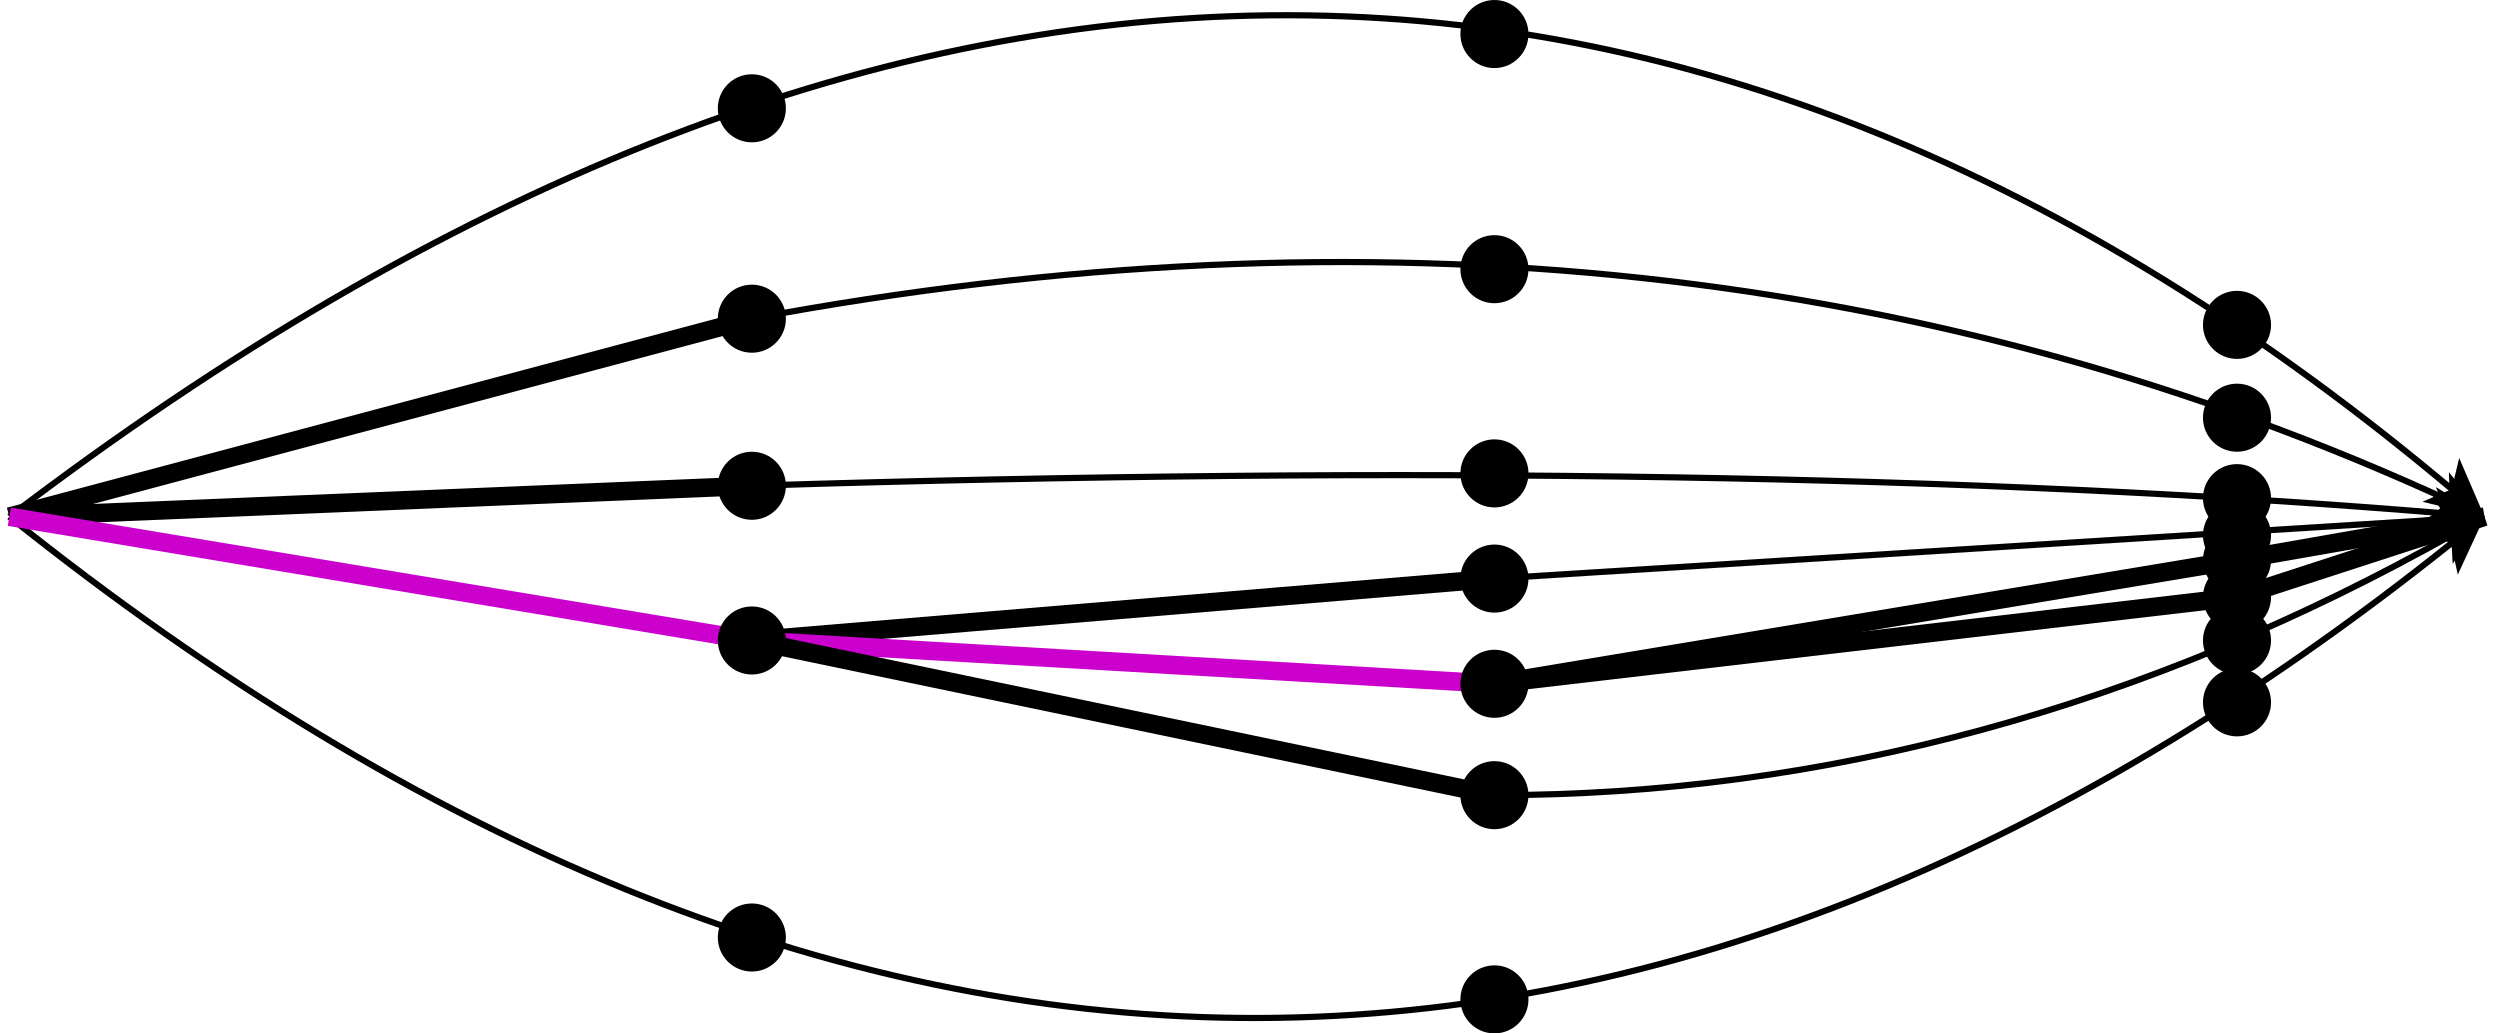 <?xml version="1.0" encoding="UTF-8"?>
<!-- Do not edit this file with editors other than diagrams.net -->
<!DOCTYPE svg PUBLIC "-//W3C//DTD SVG 1.1//EN" "http://www.w3.org/Graphics/SVG/1.1/DTD/svg11.dtd">
<svg xmlns="http://www.w3.org/2000/svg" xmlns:xlink="http://www.w3.org/1999/xlink" version="1.1" width="404px" height="167px" viewBox="-0.5 -0.5 404 167" content="&lt;mxfile host=&quot;app.diagrams.net&quot; modified=&quot;2022-07-22T08:34:23.333Z&quot; agent=&quot;5.0 (Windows)&quot; etag=&quot;mILmkMCkg1sfi3EtEcCU&quot; version=&quot;20.1.4&quot;&gt;&lt;diagram id=&quot;v1QEt8458EUAaYJ6FNGg&quot; name=&quot;Page-1&quot;&gt;7VtNb6MwEP01HCuBHQI5bmm3vay0Ug57XCFwwaqDs8b52l+/ppjvpjWrBENK1QMebI9582zmTRIDepvjE/O38Q8aImIAMzwa8MEAwHIBMLJ/MzzlFtd2ckPEcCg7VYY1/ouk0ZTWHQ5R2ujIKSUcb5vGgCYJCnjD5jNGD81uL5Q0vW79SHo0K8M68AnqdPuFQx7LpwBOZX9GOIoLz9Zyld/Z+EVnOXEa+yE91Ezw0YAeo5TnV5ujh0gGXoFLPu77mbvlwhhKuMoAkp5+nx6szZqu7uzX6A8+PuM7OcveJzv5wHKx/FQggJLwWwakaAXET1McGPA+5hsiDJa4ZHSXhChzYopWsGP7t0Z2q7tE6Q+FUR1fueAnRDeIs5PocKiwtiV+cQ3mwsYQ8TneN2Ply5BH5XSlh58Ui5UAU5IRLs3mkJTuWIBkrzqWxUDJ64UpB56biPssQrwzkQDSP9W6bbMO6TsLlH7KbSD9ALMRY3GRz1i0ahhWpjce9OAEuConxFC5y23RkjghhsWqEVtv/QAnkRw3WvoUpxtosQC4I6eT0/IzBJ3gfMSMmhMtPzYYgBMLBU4QIt7xonF/iDFH2cmQ3TmINKNJDj/d5i/+F3zMaHH/ggnxKKHsbSLB8ezvI6rsEePo+CFZ5F1o260dL5+kRibrHTJZrdjVeVNDuj+Q9q0A6dp6gVxOFEiBZAPIBYR6gXQmCqRltRhZvAB0AelOFMg2I4Hj6AVyNVEg24xcAM1bu5h48khC7Uiq6O4pIAnclWYk+6nVhCboI23RQ52mnNHXsigEb1mLfCp0z2iRS8kFq5+GnIN8kSAXKfpQQVYRhQMFObfUzlDPM03P+1Lhd9XqDRcLv4qUncuOKht1dCUmt73gAUpMloqin/mUhWfRDM/CHDmfIHh/wdfl01QLG209Di3NpTbrViobcOFqRnKqpY1O+RdqlpHFiTJ9JG2gGcmpljY6u3up+ZwsgJs8kmVeoA3JuX7w/+qirQNVs8F2WgkdtWzwYl9jmesJo6aD6wxLh371hfkMuEbQO9Ly2kFXEW1zEUDltNZXBLg4KaaqPzu5/lJ3rn8z+tPWrOThzehPR7NqgjejP13NuxtOVX92vu6hnZMq+nOMSHbfOLrPyRGJurP4jjWlaysu1ZSuTOFKFgwr3eAs3ZSD/mmsrp3HXyzo/T6//dJBv95Od+CwQe+n17900D+Nlf6dLprV71vz7tWvhOHjPw==&lt;/diagram&gt;&lt;/mxfile&gt;"><defs/><g><path d="M 1 83 Q 211 -77 396.13 78.9" fill="none" stroke="rgb(0, 0, 0)" stroke-miterlimit="10" pointer-events="stroke"/><path d="M 400.14 82.28 L 392.54 80.45 L 396.13 78.9 L 397.04 75.09 Z" fill="rgb(0, 0, 0)" stroke="rgb(0, 0, 0)" stroke-miterlimit="10" pointer-events="all"/><path d="M 121 51 Q 271 23 395.9 80.65" fill="none" stroke="rgb(0, 0, 0)" stroke-miterlimit="10" pointer-events="stroke"/><path d="M 399.98 82.53 L 393.28 82.74 L 395.9 80.65 L 395.79 77.29 Z" fill="rgb(0, 0, 0)" stroke="rgb(0, 0, 0)" stroke-miterlimit="10" pointer-events="all"/><path d="M 1 83 Q 201 243 396.03 86.98" fill="none" stroke="rgb(0, 0, 0)" stroke-miterlimit="10" pointer-events="stroke"/><path d="M 400.13 83.7 L 396.85 90.8 L 396.03 86.98 L 392.47 85.34 Z" fill="rgb(0, 0, 0)" stroke="rgb(0, 0, 0)" stroke-miterlimit="10" pointer-events="all"/><ellipse cx="361" cy="52" rx="5" ry="5" fill="#000000" stroke="rgb(0, 0, 0)" pointer-events="all"/><ellipse cx="361" cy="113" rx="5" ry="5" fill="#000000" stroke="rgb(0, 0, 0)" pointer-events="all"/><ellipse cx="241" cy="161" rx="5" ry="5" fill="#000000" stroke="rgb(0, 0, 0)" pointer-events="all"/><ellipse cx="121" cy="78" rx="5" ry="5" fill="#000000" stroke="rgb(0, 0, 0)" pointer-events="all"/><ellipse cx="241" cy="5" rx="5" ry="5" fill="#000000" stroke="rgb(0, 0, 0)" pointer-events="all"/><ellipse cx="121" cy="151" rx="5" ry="5" fill="#000000" stroke="rgb(0, 0, 0)" pointer-events="all"/><ellipse cx="121" cy="51" rx="5" ry="5" fill="#000000" stroke="rgb(0, 0, 0)" pointer-events="all"/><ellipse cx="121" cy="17" rx="5" ry="5" fill="#000000" stroke="rgb(0, 0, 0)" pointer-events="all"/><path d="M 1 83 L 121 51" fill="none" stroke="rgb(0, 0, 0)" stroke-width="3" stroke-miterlimit="10" pointer-events="stroke"/><path d="M 1 83 L 121 78" fill="none" stroke="rgb(0, 0, 0)" stroke-width="3" stroke-miterlimit="10" pointer-events="stroke"/><path d="M 1 83 L 121 103" fill="none" stroke="#cc00cc" stroke-width="3" stroke-miterlimit="10" pointer-events="stroke"/><path d="M 121 78 Q 281 73 395.4 82.53" fill="none" stroke="rgb(0, 0, 0)" stroke-miterlimit="10" pointer-events="stroke"/><path d="M 399.89 82.91 L 393.66 85.4 L 395.4 82.53 L 394.16 79.42 Z" fill="rgb(0, 0, 0)" stroke="rgb(0, 0, 0)" stroke-miterlimit="10" pointer-events="all"/><path d="M 241 128 Q 321 128 396.1 85.75" fill="none" stroke="rgb(0, 0, 0)" stroke-miterlimit="10" pointer-events="stroke"/><path d="M 400.03 83.55 L 396.27 89.1 L 396.1 85.75 L 393.33 83.87 Z" fill="rgb(0, 0, 0)" stroke="rgb(0, 0, 0)" stroke-miterlimit="10" pointer-events="all"/><ellipse cx="241" cy="43" rx="5" ry="5" fill="#000000" stroke="rgb(0, 0, 0)" pointer-events="all"/><ellipse cx="241" cy="76" rx="5" ry="5" fill="#000000" stroke="rgb(0, 0, 0)" pointer-events="all"/><ellipse cx="361" cy="67" rx="5" ry="5" fill="#000000" stroke="rgb(0, 0, 0)" pointer-events="all"/><ellipse cx="361" cy="80" rx="5" ry="5" fill="#000000" stroke="rgb(0, 0, 0)" pointer-events="all"/><ellipse cx="241" cy="93" rx="5" ry="5" fill="#000000" stroke="rgb(0, 0, 0)" pointer-events="all"/><ellipse cx="241" cy="128" rx="5" ry="5" fill="#000000" stroke="rgb(0, 0, 0)" pointer-events="all"/><path d="M 121 103 L 241 93" fill="none" stroke="rgb(0, 0, 0)" stroke-width="3" stroke-miterlimit="10" pointer-events="stroke"/><path d="M 121 103 L 241 110" fill="none" stroke="#cc00cc" stroke-width="3" stroke-miterlimit="10" pointer-events="stroke"/><path d="M 121 103 L 241 128" fill="none" stroke="rgb(0, 0, 0)" stroke-width="3" stroke-miterlimit="10" pointer-events="stroke"/><path d="M 241 93 Q 241 93 395.39 83.35" fill="none" stroke="rgb(0, 0, 0)" stroke-miterlimit="10" pointer-events="stroke"/><path d="M 399.88 83.07 L 394.08 86.44 L 395.39 83.35 L 393.71 80.45 Z" fill="rgb(0, 0, 0)" stroke="rgb(0, 0, 0)" stroke-miterlimit="10" pointer-events="all"/><ellipse cx="361" cy="90" rx="5" ry="5" fill="#000000" stroke="rgb(0, 0, 0)" pointer-events="all"/><ellipse cx="361" cy="86" rx="5" ry="5" fill="#000000" stroke="rgb(0, 0, 0)" pointer-events="all"/><ellipse cx="361" cy="103" rx="5" ry="5" fill="#000000" stroke="rgb(0, 0, 0)" pointer-events="all"/><ellipse cx="241" cy="110" rx="5" ry="5" fill="#000000" stroke="rgb(0, 0, 0)" pointer-events="all"/><ellipse cx="121" cy="103" rx="5" ry="5" fill="#000000" stroke="rgb(0, 0, 0)" pointer-events="all"/><ellipse cx="361" cy="96" rx="5" ry="5" fill="#000000" stroke="rgb(0, 0, 0)" pointer-events="all"/><path d="M 241 110 L 361 90" fill="none" stroke="rgb(0, 0, 0)" stroke-width="3" stroke-miterlimit="10" pointer-events="stroke"/><path d="M 361 90 L 401 83" fill="none" stroke="rgb(0, 0, 0)" stroke-width="3" stroke-miterlimit="10" pointer-events="stroke"/><path d="M 241 110 L 361 96" fill="none" stroke="rgb(0, 0, 0)" stroke-width="3" stroke-miterlimit="10" pointer-events="stroke"/><path d="M 361 96 L 401 83" fill="none" stroke="rgb(0, 0, 0)" stroke-width="3" stroke-miterlimit="10" pointer-events="stroke"/></g></svg>